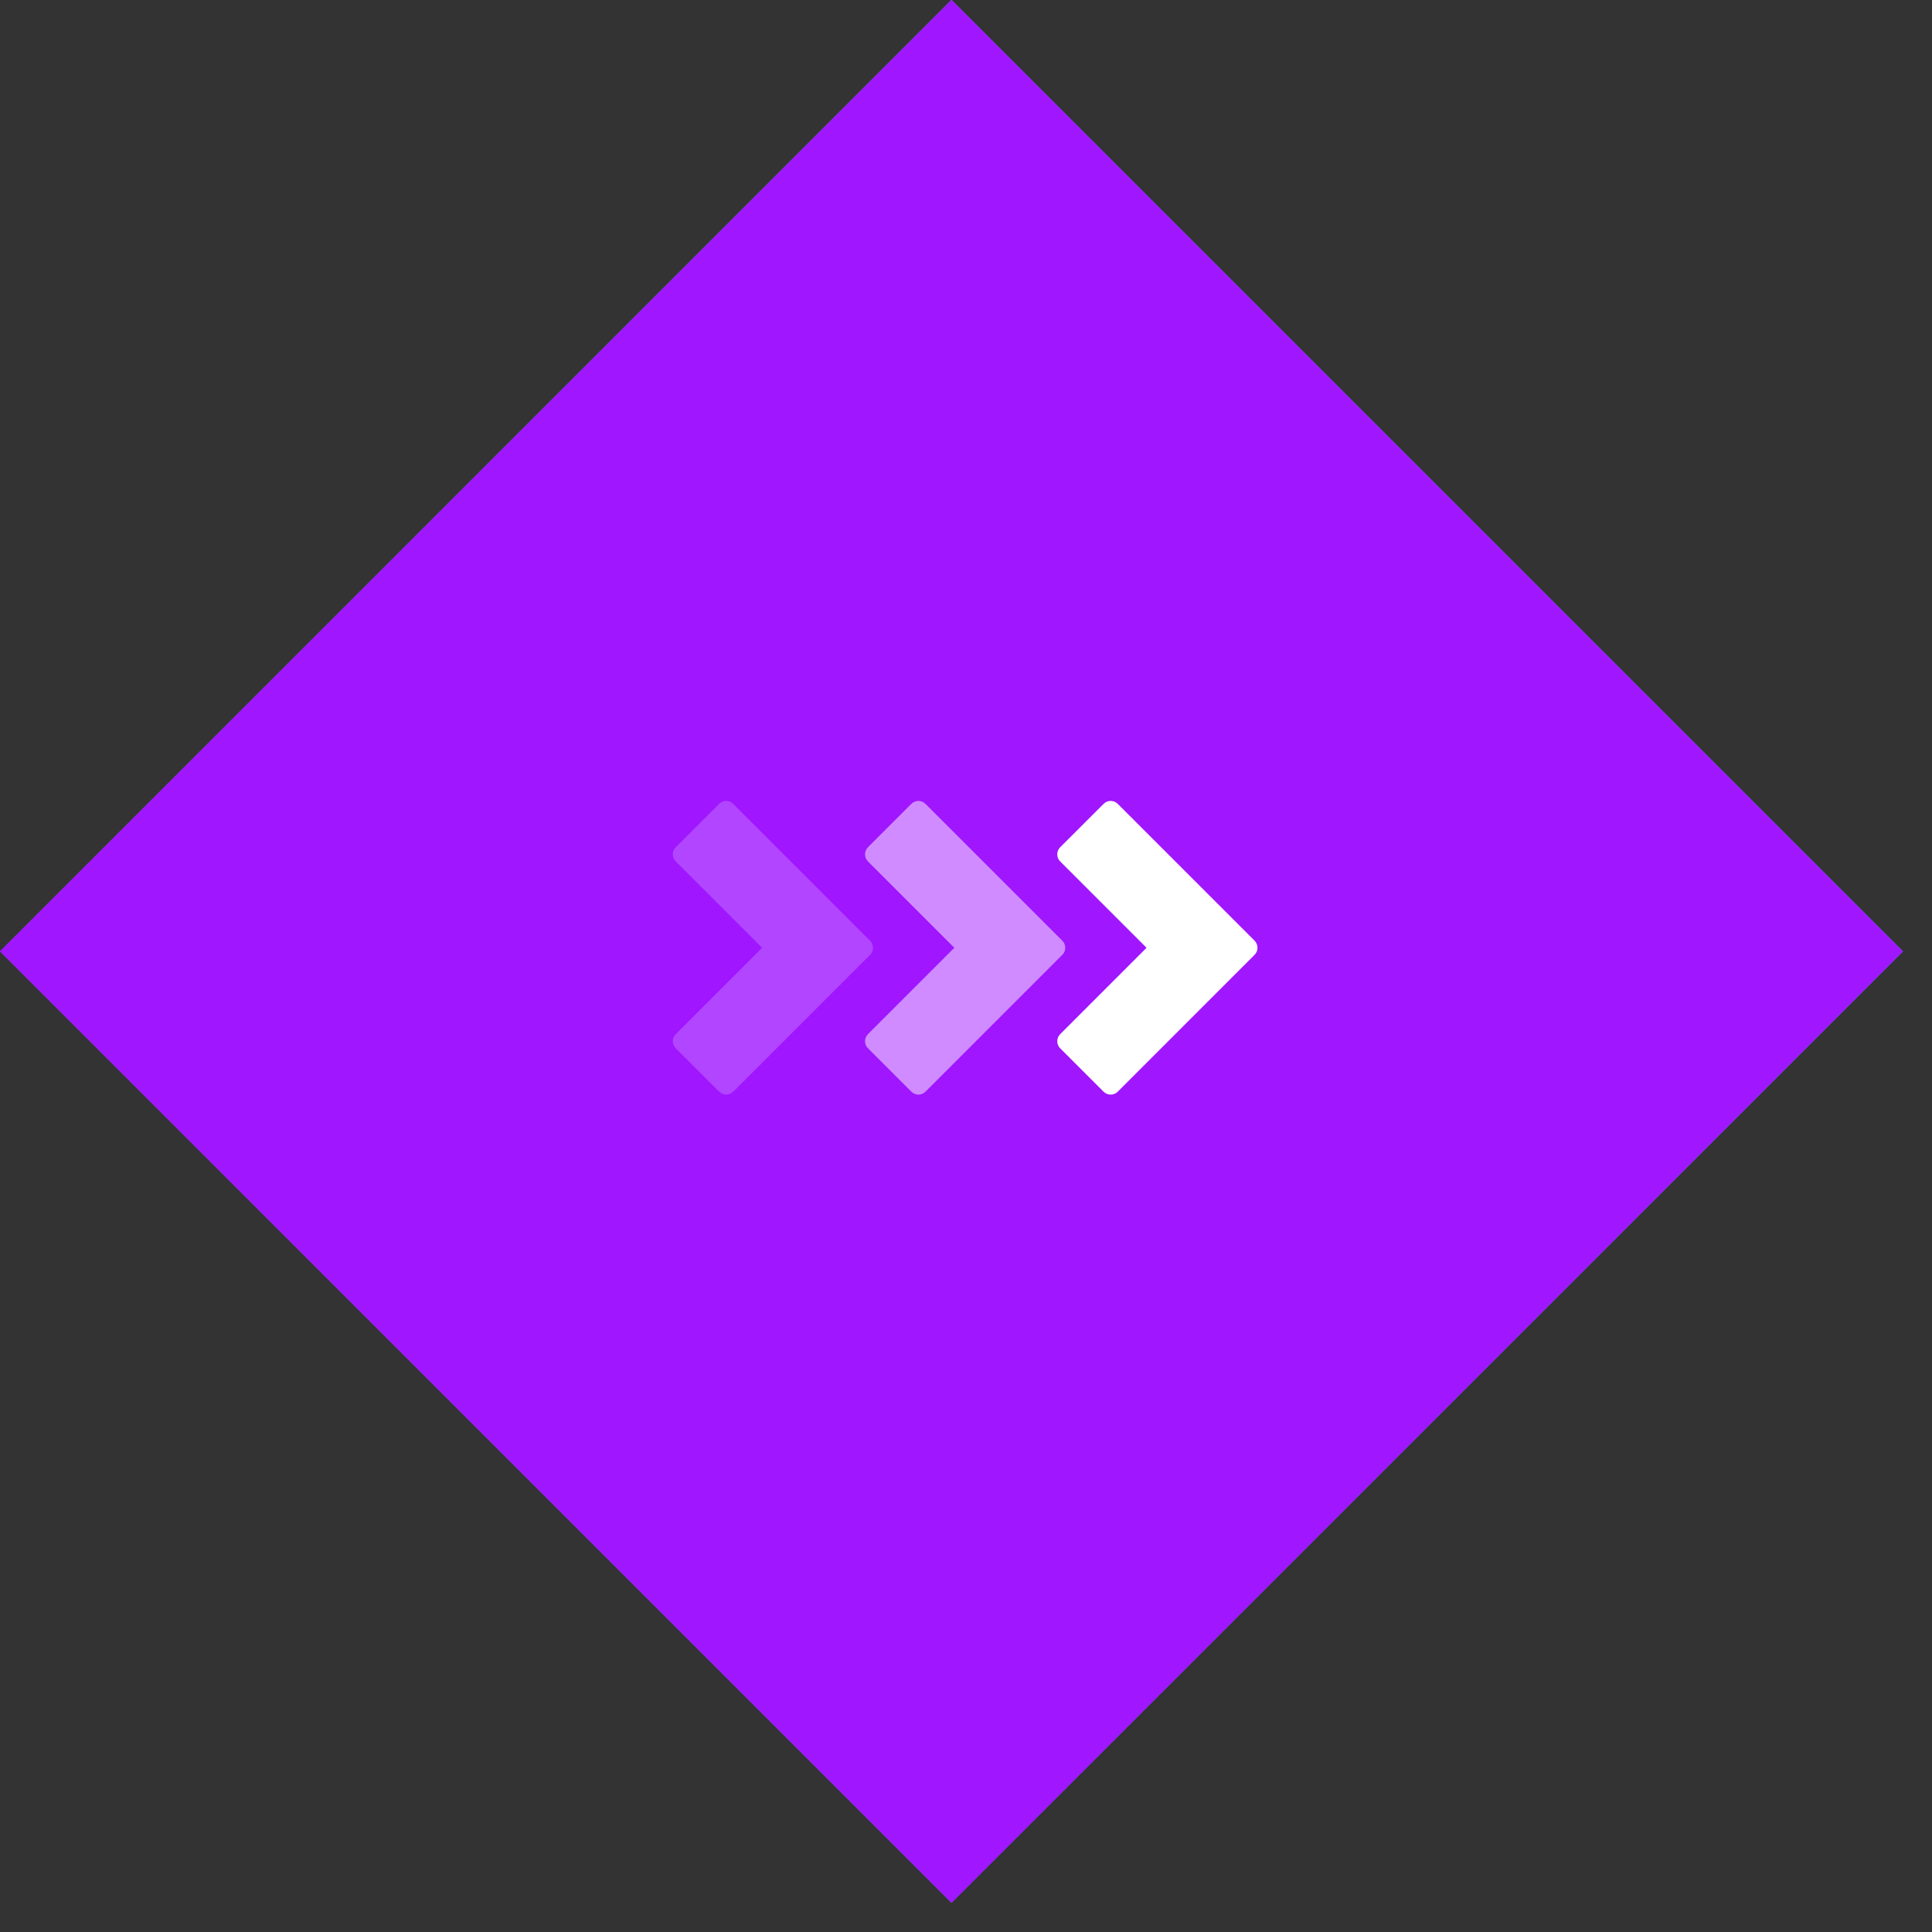 <svg width="40" height="40" viewBox="0 0 40 40" fill="none" xmlns="http://www.w3.org/2000/svg">
<rect x="0" y="0" width="40" height="40" fill="#333333" stroke="none"/>
<rect width="27.86" height="27.86" transform="matrix(-0.707 0.707 0.707 0.707 19.7 0)" fill="url(#paint0_linear_36_2587)"/>
<rect width="27.86" height="27.86" transform="matrix(-0.707 0.707 0.707 0.707 19.7 0)" fill="url(#paint1_linear_36_2587)"/>
<rect width="27.86" height="27.86" transform="matrix(-0.707 0.707 0.707 0.707 19.7 0)" fill="#9F16FF"/>
<path d="M21.95 17.541C21.869 17.622 21.869 17.754 21.95 17.835L23.738 19.623L21.95 21.411C21.869 21.492 21.869 21.623 21.95 21.704L22.848 22.602C22.929 22.683 23.061 22.683 23.142 22.602L25.974 19.769C26.015 19.729 26.035 19.676 26.035 19.623C26.035 19.57 26.015 19.517 25.975 19.476L23.142 16.643C23.061 16.562 22.93 16.562 22.849 16.643L21.95 17.541Z" fill="white"/>
<path opacity="0.5" d="M17.97 17.541C17.889 17.622 17.889 17.754 17.97 17.835L19.758 19.623L17.97 21.411C17.889 21.492 17.889 21.623 17.97 21.704L18.868 22.602C18.949 22.683 19.08 22.683 19.161 22.602L21.994 19.769C22.035 19.729 22.055 19.676 22.055 19.623C22.055 19.57 22.035 19.517 21.994 19.476L19.161 16.643C19.08 16.562 18.949 16.562 18.868 16.643L17.97 17.541Z" fill="white"/>
<path opacity="0.2" d="M13.99 17.541C13.909 17.622 13.909 17.754 13.99 17.835L15.778 19.623L13.99 21.411C13.909 21.492 13.909 21.623 13.99 21.704L14.888 22.602C14.969 22.683 15.1 22.683 15.181 22.602L18.014 19.769C18.055 19.729 18.075 19.676 18.075 19.623C18.075 19.57 18.055 19.517 18.014 19.476L15.181 16.643C15.101 16.562 14.969 16.562 14.888 16.643L13.99 17.541Z" fill="white"/>
<defs>
<linearGradient id="paint0_linear_36_2587" x1="0" y1="13.93" x2="27.86" y2="13.93" gradientUnits="userSpaceOnUse">
<stop stop-color="#B54BFF"/>
<stop offset="1" stop-color="#8622CC"/>
</linearGradient>
<linearGradient id="paint1_linear_36_2587" x1="2.028" y1="27.98" x2="31.732" y2="11.636" gradientUnits="userSpaceOnUse">
<stop stop-color="#1EBBFF"/>
<stop offset="1" stop-color="#B03FFF"/>
</linearGradient>
</defs>
</svg>
